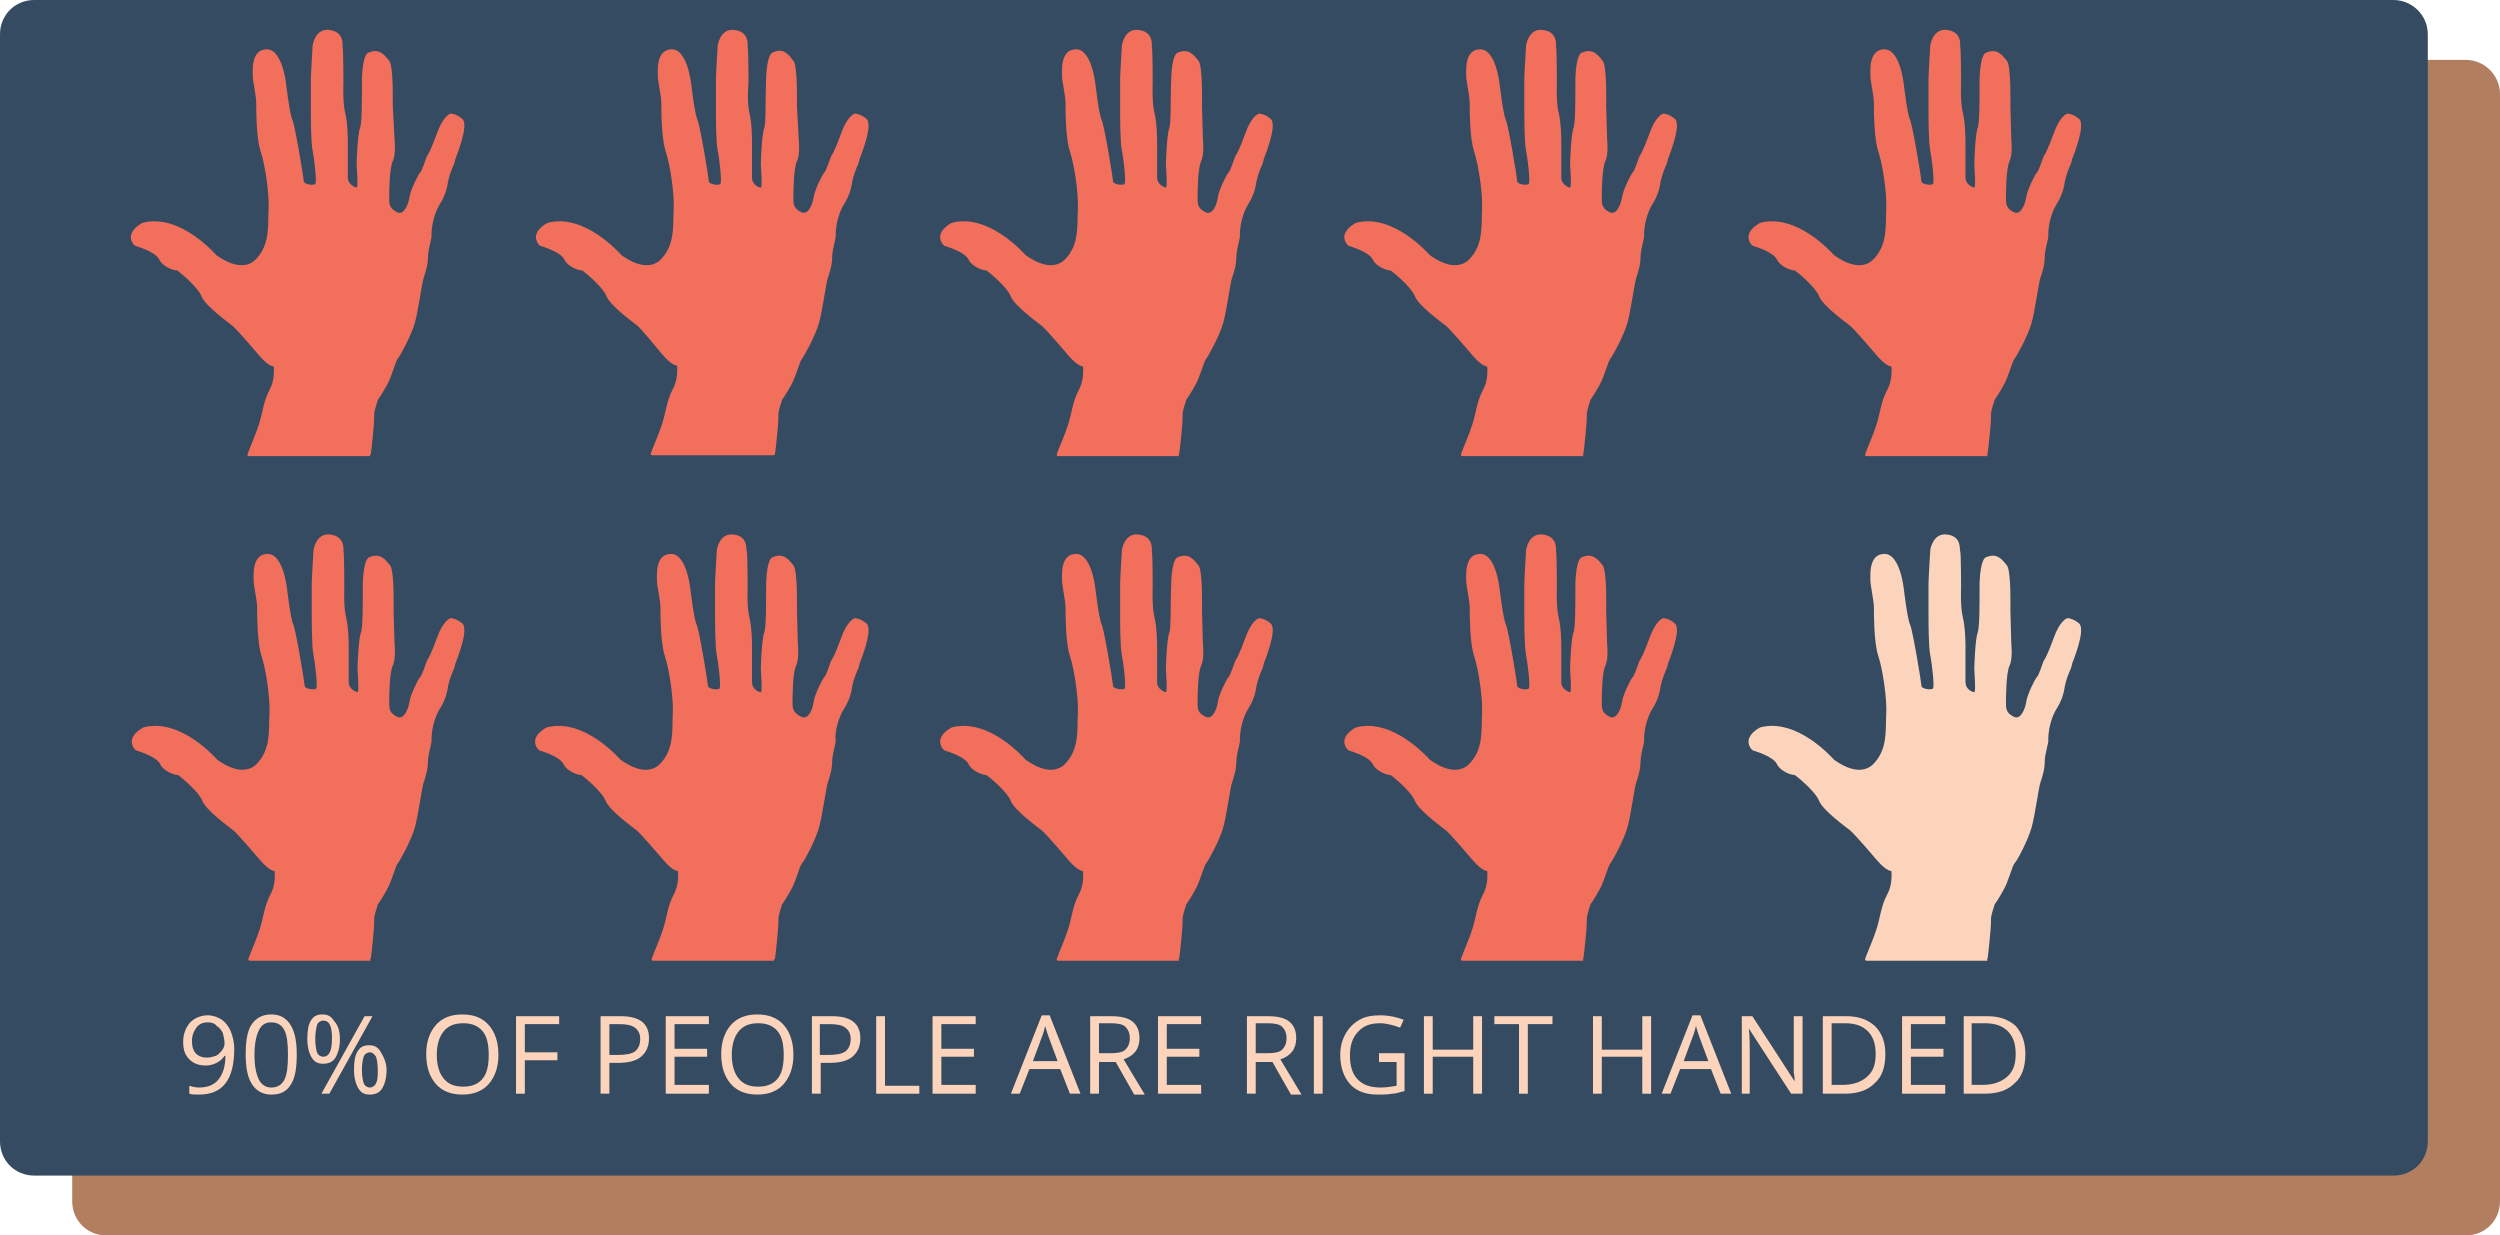 <?xml version="1.0" encoding="utf-8"?>
<!-- Generator: Adobe Illustrator 19.1.0, SVG Export Plug-In . SVG Version: 6.00 Build 0)  -->
<svg version="1.1" id="Layer_1" xmlns="http://www.w3.org/2000/svg" xmlns:xlink="http://www.w3.org/1999/xlink" x="0px" y="0px"
	 width="283.9px" height="140.3px" viewBox="0 0 283.9 140.3" style="enable-background:new 0 0 283.9 140.3;" xml:space="preserve"
	>
<style type="text/css">
	.st0{fill:#B17F60;}
	.st1{fill:#344B62;}
	.st2{fill:#F26F5B;}
	.st3{fill:#FCD4BB;}
</style>
<path class="st0" d="M280,6.8H12.1c-2.2,0-3.9,1.7-3.9,3.9v125.7c0,2.2,1.7,3.9,3.9,3.9H280c2.2,0,3.9-1.7,3.9-3.9V10.7
	C283.9,8.5,282.1,6.8,280,6.8z"/>
<path class="st1" d="M271.8,0H3.9C1.7,0,0,1.7,0,3.9v125.7c0,2.2,1.7,3.9,3.9,3.9h267.9c2.2,0,3.9-1.7,3.9-3.9V3.9
	C275.7,1.7,273.9,0,271.8,0z"/>
<path class="st2" d="M179.8,51.6C179.8,51.6,179.8,51.6,179.8,51.6c0.1-0.6,0.4-3.5,0.4-4.2c-0.1-0.7,0.4-1.8,0.4-2c0,0,0,0,0,0
	c0.1-0.1,0.5-0.7,1-1.6c0.6-1,1-2.8,1.3-3.1c0.3-0.4,1.5-2.6,1.9-4s0.8-4.5,1-5.1c0.2-0.6,0.5-1.5,0.5-2.4s0.5-2.3,0.4-2.5
	c0-0.2,0-2,1-3.6c0.5-0.8,0.7-1.5,0.8-2c0.1-0.7,0.3-1.4,0.6-2.1c0.2-0.4,0.3-0.8,0.3-0.9c0.1-0.3,1.6-3.9,0.8-4.6
	c-0.7-0.6-1.3-0.6-1.3-0.6c0,0,0,0,0,0c-0.1,0-0.9,0.3-1.6,2.3c-0.7,1.9-1,2.4-1.1,2.5c0,0,0,0,0,0c-0.1,0.2-0.6,1.8-0.8,1.9
	c-0.2,0.2-1.1,2-1.2,2.8c-0.1,0.7-0.6,2.1-1.4,1.7c-0.8-0.4-0.9-0.8-0.9-1.5c0-0.7,0-3.4,0.4-4.3c0.4-0.8,0.2-2.5,0.2-2.6
	c0,0,0,0,0,0l-0.1-3.7c0,0,0,0,0,0c0-0.2,0.1-4.5-0.4-5.1c-0.5-0.6-1.1-1.5-2.4-0.9c0,0-0.6,0.1-0.7,2.9c0,2.8,0,4.9-0.2,5.6
	c-0.3,0.7-0.4,3.9-0.4,4.1s0.2,2.7,0,2.7s-1-0.4-1-1.1c0-0.7,0-3.8,0-4c0-0.3,0-2.2-0.3-3.4c-0.3-1.2-0.2-3.4-0.2-3.4s0-3.9-0.1-4.1
	c0-0.2,0.2-1.7-1.5-1.9c-1.6-0.2-1.9,1.7-1.9,1.8c0,0,0,0,0,0c0,0.1-0.2,3.2-0.2,3.8c0,0.7,0,2.6,0,3.4c0,0.8,0,3.8,0.2,4.7
	c0.2,1,0.5,3.6,0.3,3.8c-0.3,0.2-1.3,0-1.3-0.3s-1-6.4-1.3-7c-0.3-0.6-0.7-4-0.7-4s-0.4-4-2.2-4c-1.8,0-1.6,2.4-1.6,3
	s0.4,2.3,0.4,3.1c0,0.9,0,4,0.5,5.5c0.5,1.5,1,4.8,0.9,6.6c-0.1,1.8,0.2,4-1.5,5.7c-1.7,1.6-4.2-0.4-4.4-0.5c0,0,0,0,0,0
	c-0.2-0.2-4.2-4.8-8.4-3.7c0,0,0,0,0,0c-0.2,0.1-2.1,1.1-1,2.5c0,0,0.1,0,0.1,0.1c0.3,0.1,2.4,0.7,2.8,1.6c0.4,0.8,1.6,1.2,1.9,1.2
	c0,0,0,0,0.1,0c0.3,0.2,2.4,1.9,2.8,3c0.5,1.1,3,2.9,3.5,3.3s2.8,3.1,2.8,3.1s1.1,1.4,1.8,1.5c0.1,0,0.1,0.1,0.1,0.1
	c0,0.4,0.1,1.5-0.5,2.6c-0.7,1.3-0.8,2.7-1.2,3.9c-0.3,1-1.1,2.8-1.3,3.4c0,0.1,0,0.2,0.2,0.2h13.7
	C179.7,51.7,179.8,51.7,179.8,51.6L179.8,51.6z"/>
<path class="st2" d="M225.7,51.6C225.7,51.6,225.7,51.6,225.7,51.6c0.1-0.6,0.4-3.5,0.4-4.2c-0.1-0.7,0.4-1.8,0.4-2c0,0,0,0,0,0
	c0.1-0.1,0.5-0.7,1-1.6c0.6-1,1-2.8,1.3-3.1c0.3-0.4,1.5-2.6,1.9-4s0.8-4.5,1-5.1c0.2-0.6,0.5-1.5,0.5-2.4s0.5-2.3,0.4-2.5
	c0-0.2,0-2,1-3.6c0.5-0.8,0.7-1.5,0.8-2c0.1-0.7,0.3-1.4,0.6-2.1c0.2-0.4,0.3-0.8,0.3-0.9c0.1-0.3,1.6-3.9,0.8-4.6
	c-0.7-0.6-1.3-0.6-1.3-0.6c0,0,0,0,0,0c-0.1,0-0.9,0.3-1.6,2.3c-0.7,1.9-1,2.4-1.1,2.5c0,0,0,0,0,0c-0.1,0.2-0.6,1.8-0.8,1.9
	c-0.2,0.2-1.1,2-1.2,2.8c-0.1,0.7-0.6,2.1-1.4,1.7c-0.8-0.4-0.9-0.8-0.9-1.5c0-0.7,0-3.4,0.4-4.3c0.4-0.8,0.2-2.5,0.2-2.6
	c0,0,0,0,0,0l-0.1-3.7c0,0,0,0,0,0c0-0.2,0.1-4.5-0.4-5.1c-0.5-0.6-1.1-1.5-2.4-0.9c0,0-0.6,0.1-0.7,2.9c0,2.8,0,4.9-0.2,5.6
	c-0.3,0.7-0.4,3.9-0.4,4.1s0.2,2.7,0,2.7s-1-0.4-1-1.1c0-0.7,0-3.8,0-4c0-0.3,0-2.2-0.3-3.4c-0.3-1.2-0.2-3.4-0.2-3.4s0-3.9-0.1-4.1
	c0-0.2,0.2-1.7-1.5-1.9c-1.6-0.2-1.9,1.7-1.9,1.8c0,0,0,0,0,0c0,0.1-0.2,3.2-0.2,3.8c0,0.7,0,2.6,0,3.4c0,0.8,0,3.8,0.2,4.7
	c0.2,1,0.5,3.6,0.3,3.8c-0.3,0.2-1.3,0-1.3-0.3s-1-6.4-1.3-7c-0.3-0.6-0.7-4-0.7-4s-0.4-4-2.2-4c-1.8,0-1.6,2.4-1.6,3
	s0.4,2.3,0.4,3.1c0,0.9,0,4,0.5,5.5c0.5,1.5,1,4.8,0.9,6.6c-0.1,1.8,0.2,4-1.5,5.7c-1.7,1.6-4.2-0.4-4.4-0.5c0,0,0,0,0,0
	c-0.2-0.2-4.2-4.8-8.4-3.7c0,0,0,0,0,0c-0.2,0.1-2.1,1.1-1,2.5c0,0,0.1,0,0.1,0.1c0.3,0.1,2.4,0.7,2.8,1.6c0.4,0.8,1.6,1.2,1.9,1.2
	c0,0,0,0,0.1,0c0.3,0.2,2.4,1.9,2.8,3c0.5,1.1,3,2.9,3.5,3.3s2.8,3.1,2.8,3.1s1.1,1.4,1.8,1.5c0.1,0,0.1,0.1,0.1,0.1
	c0,0.4,0.1,1.5-0.5,2.6c-0.7,1.3-0.8,2.7-1.2,3.9c-0.3,1-1.1,2.8-1.3,3.4c0,0.1,0,0.2,0.2,0.2h13.7
	C225.6,51.7,225.7,51.7,225.7,51.6L225.7,51.6z"/>
<path class="st2" d="M133.9,51.6C133.9,51.6,133.9,51.6,133.9,51.6c0.1-0.6,0.4-3.5,0.4-4.2c-0.1-0.7,0.4-1.8,0.4-2c0,0,0,0,0,0
	c0.1-0.1,0.5-0.7,1-1.6c0.6-1,1-2.8,1.3-3.1c0.3-0.4,1.5-2.6,1.9-4c0.4-1.4,0.8-4.5,1-5.1s0.5-1.5,0.5-2.4s0.5-2.3,0.4-2.5
	c0-0.2,0-2,1-3.6c0.5-0.8,0.7-1.5,0.8-2c0.1-0.7,0.3-1.4,0.6-2.1c0.2-0.4,0.3-0.8,0.3-0.9c0.1-0.3,1.6-3.9,0.8-4.6
	c-0.7-0.6-1.3-0.6-1.3-0.6c0,0,0,0,0,0c-0.1,0-0.9,0.3-1.6,2.3c-0.7,1.9-1,2.4-1.1,2.5c0,0,0,0,0,0c-0.1,0.2-0.6,1.8-0.8,1.9
	c-0.2,0.2-1.1,2-1.2,2.8s-0.6,2.1-1.4,1.7c-0.8-0.4-0.9-0.8-0.9-1.5c0-0.7,0-3.4,0.4-4.3c0.4-0.8,0.2-2.5,0.2-2.6c0,0,0,0,0,0
	l-0.1-3.7c0,0,0,0,0,0c0-0.2,0.1-4.5-0.4-5.1c-0.5-0.6-1.1-1.5-2.4-0.9c0,0-0.6,0.1-0.7,2.9s0,4.9-0.2,5.6c-0.3,0.7-0.4,3.9-0.4,4.1
	s0.2,2.7,0,2.7s-1-0.4-1-1.1s0-3.8,0-4c0-0.3,0-2.2-0.3-3.4c-0.3-1.2-0.2-3.4-0.2-3.4s0-3.9-0.1-4.1c0-0.2,0.2-1.7-1.5-1.9
	c-1.6-0.2-1.9,1.7-1.9,1.8c0,0,0,0,0,0c0,0.1-0.2,3.2-0.2,3.8c0,0.7,0,2.6,0,3.4c0,0.8,0,3.8,0.2,4.7s0.5,3.6,0.3,3.8
	c-0.3,0.2-1.3,0-1.3-0.3c0-0.3-1-6.4-1.3-7c-0.3-0.6-0.7-4-0.7-4s-0.4-4-2.2-4s-1.6,2.4-1.6,3s0.4,2.3,0.4,3.1c0,0.9,0,4,0.5,5.5
	c0.5,1.5,1,4.8,0.9,6.6c-0.1,1.8,0.2,4-1.5,5.7c-1.7,1.6-4.2-0.4-4.4-0.5c0,0,0,0,0,0c-0.2-0.2-4.2-4.8-8.4-3.7c0,0,0,0,0,0
	c-0.2,0.1-2.1,1.1-1,2.5c0,0,0.1,0,0.1,0.1c0.3,0.1,2.4,0.7,2.8,1.6c0.4,0.8,1.6,1.2,1.9,1.2c0,0,0,0,0.1,0c0.3,0.2,2.4,1.9,2.8,3
	c0.5,1.1,3,2.9,3.5,3.3c0.5,0.4,2.8,3.1,2.8,3.1s1.1,1.4,1.8,1.5c0.1,0,0.1,0.1,0.1,0.1c0,0.4,0.1,1.5-0.5,2.6
	c-0.7,1.3-0.8,2.7-1.2,3.9c-0.3,1-1.1,2.8-1.3,3.4c0,0.1,0,0.2,0.2,0.2h13.7C133.8,51.7,133.8,51.7,133.9,51.6L133.9,51.6z"/>
<path class="st2" d="M88,51.6C88,51.6,88,51.6,88,51.6c0.1-0.6,0.4-3.5,0.4-4.2c-0.1-0.7,0.4-1.8,0.4-2c0,0,0,0,0,0
	c0.1-0.1,0.5-0.7,1-1.6c0.6-1,1-2.8,1.3-3.1c0.3-0.4,1.5-2.6,1.9-4c0.4-1.4,0.8-4.5,1-5.1s0.5-1.5,0.5-2.4s0.5-2.3,0.4-2.5
	c0-0.2,0-2,1-3.6c0.5-0.8,0.7-1.5,0.8-2c0.1-0.7,0.3-1.4,0.6-2.1c0.2-0.4,0.3-0.8,0.3-0.9c0.1-0.3,1.6-3.9,0.8-4.6
	c-0.7-0.6-1.3-0.6-1.3-0.6c0,0,0,0,0,0c-0.1,0-0.9,0.3-1.6,2.3c-0.7,1.9-1,2.4-1.1,2.5c0,0,0,0,0,0c-0.1,0.2-0.6,1.8-0.8,1.9
	c-0.2,0.2-1.1,2-1.2,2.8c-0.1,0.7-0.6,2.1-1.4,1.7c-0.8-0.4-0.9-0.8-0.9-1.5c0-0.7,0-3.4,0.4-4.3c0.4-0.8,0.2-2.5,0.2-2.6
	c0,0,0,0,0,0L90.5,12c0,0,0,0,0,0c0-0.2,0.1-4.5-0.4-5.1C89.6,6.3,89,5.3,87.7,6c0,0-0.6,0.1-0.7,2.9s0,4.9-0.2,5.6
	c-0.3,0.7-0.4,3.9-0.4,4.1s0.2,2.7,0,2.7c-0.3,0-1-0.4-1-1.1s0-3.8,0-4c0-0.3,0-2.2-0.3-3.4S85,9.4,85,9.4s0-3.9-0.1-4.1
	c0-0.2,0.2-1.7-1.5-1.9c-1.6-0.2-1.9,1.7-1.9,1.8c0,0,0,0,0,0c0,0.1-0.2,3.2-0.2,3.8c0,0.7,0,2.6,0,3.4c0,0.8,0,3.8,0.2,4.7
	s0.5,3.6,0.3,3.8c-0.3,0.2-1.3,0-1.3-0.3c0-0.3-1-6.4-1.3-7c-0.3-0.6-0.7-4-0.7-4s-0.4-4-2.2-4s-1.6,2.4-1.6,3s0.4,2.3,0.4,3.1
	c0,0.9,0,4,0.5,5.5c0.5,1.5,1,4.8,0.9,6.6c-0.1,1.8,0.2,4-1.5,5.7c-1.7,1.6-4.2-0.4-4.4-0.5c0,0,0,0,0,0c-0.2-0.2-4.2-4.8-8.4-3.7
	c0,0,0,0,0,0c-0.2,0.1-2.1,1.1-1,2.5c0,0,0.1,0,0.1,0.1c0.3,0.1,2.4,0.7,2.8,1.6c0.4,0.8,1.6,1.2,1.9,1.2c0,0,0,0,0.1,0
	c0.3,0.2,2.4,1.9,2.8,3c0.5,1.1,3,2.9,3.5,3.3C72.7,37.2,75,40,75,40s1.1,1.4,1.8,1.5c0.1,0,0.1,0.1,0.1,0.1c0,0.4,0.1,1.5-0.5,2.6
	c-0.7,1.3-0.8,2.7-1.2,3.9c-0.3,1-1.1,2.8-1.3,3.4c0,0.1,0,0.2,0.2,0.2h13.7C87.9,51.7,87.9,51.7,88,51.6L88,51.6z"/>
<path class="st2" d="M42.1,51.6C42.1,51.6,42.1,51.6,42.1,51.6c0.1-0.6,0.4-3.5,0.4-4.2c-0.1-0.7,0.4-1.8,0.4-2c0,0,0,0,0,0
	c0.1-0.1,0.5-0.7,1-1.6c0.6-1,1-2.8,1.3-3.1c0.3-0.4,1.5-2.6,1.9-4c0.4-1.4,0.8-4.5,1-5.1s0.5-1.5,0.5-2.4s0.5-2.3,0.4-2.5
	c0-0.2,0-2,1-3.6c0.5-0.8,0.7-1.5,0.8-2c0.1-0.7,0.3-1.4,0.6-2.1c0.2-0.4,0.3-0.8,0.3-0.9c0.1-0.3,1.6-3.9,0.8-4.6
	c-0.7-0.6-1.3-0.6-1.3-0.6c0,0,0,0,0,0c-0.1,0-0.9,0.3-1.6,2.3c-0.7,1.9-1,2.4-1.1,2.5c0,0,0,0,0,0c-0.1,0.2-0.6,1.8-0.8,1.9
	c-0.2,0.2-1.1,2-1.2,2.8c-0.1,0.7-0.6,2.1-1.4,1.7c-0.8-0.4-0.9-0.8-0.9-1.5c0-0.7,0-3.4,0.4-4.3c0.4-0.8,0.2-2.5,0.2-2.6
	c0,0,0,0,0,0L44.6,12c0,0,0,0,0,0c0-0.2,0.1-4.5-0.4-5.1c-0.5-0.6-1.1-1.5-2.4-0.9c0,0-0.6,0.1-0.7,2.9c0,2.8,0,4.9-0.2,5.6
	c-0.3,0.7-0.4,3.9-0.4,4.1s0.2,2.7,0,2.7s-1-0.4-1-1.1s0-3.8,0-4c0-0.3,0-2.2-0.3-3.4s-0.2-3.4-0.2-3.4s0-3.9-0.1-4.1
	c0-0.2,0.2-1.7-1.5-1.9c-1.6-0.2-1.9,1.7-1.9,1.8c0,0,0,0,0,0c0,0.1-0.2,3.2-0.2,3.8c0,0.7,0,2.6,0,3.4c0,0.8,0,3.8,0.2,4.7
	c0.2,1,0.5,3.6,0.3,3.8c-0.3,0.2-1.3,0-1.3-0.3c0-0.3-1-6.4-1.3-7c-0.3-0.6-0.7-4-0.7-4s-0.4-4-2.2-4c-1.8,0-1.6,2.4-1.6,3
	s0.4,2.3,0.4,3.1c0,0.9,0,4,0.5,5.5c0.5,1.5,1,4.8,0.9,6.6c-0.1,1.8,0.2,4-1.5,5.7c-1.7,1.6-4.2-0.4-4.4-0.5c0,0,0,0,0,0
	c-0.2-0.2-4.2-4.8-8.4-3.7c0,0,0,0,0,0c-0.2,0.1-2.1,1.1-1,2.5c0,0,0.1,0,0.1,0.1c0.3,0.1,2.4,0.7,2.8,1.6c0.4,0.8,1.6,1.2,1.9,1.2
	c0,0,0,0,0.1,0c0.3,0.2,2.4,1.9,2.8,3c0.5,1.1,3,2.9,3.5,3.3c0.5,0.4,2.8,3.1,2.8,3.1s1.1,1.4,1.8,1.5c0.1,0,0.1,0.1,0.1,0.1
	c0,0.4,0.1,1.5-0.5,2.6c-0.7,1.3-0.8,2.7-1.2,3.9c-0.3,1-1.1,2.8-1.3,3.4c0,0.1,0,0.2,0.2,0.2h13.7C42,51.7,42,51.7,42.1,51.6
	L42.1,51.6z"/>
<path class="st2" d="M179.8,108.9C179.8,108.9,179.8,108.8,179.8,108.9c0.1-0.6,0.4-3.5,0.4-4.2c-0.1-0.7,0.4-1.8,0.4-2c0,0,0,0,0,0
	c0.1-0.1,0.5-0.7,1-1.6c0.6-1,1-2.8,1.3-3.1c0.3-0.4,1.5-2.6,1.9-4s0.8-4.5,1-5.1c0.2-0.6,0.5-1.5,0.5-2.4s0.5-2.3,0.4-2.5
	c0-0.2,0-2,1-3.6c0.5-0.8,0.7-1.5,0.8-2c0.1-0.7,0.3-1.4,0.6-2.1c0.2-0.4,0.3-0.8,0.3-0.9c0.1-0.3,1.6-3.9,0.8-4.6
	c-0.7-0.6-1.3-0.6-1.3-0.6c0,0,0,0,0,0c-0.1,0-0.9,0.3-1.6,2.3c-0.7,1.9-1,2.4-1.1,2.5c0,0,0,0,0,0c-0.1,0.2-0.6,1.8-0.8,1.9
	c-0.2,0.2-1.1,2-1.2,2.8c-0.1,0.7-0.6,2.1-1.4,1.7c-0.8-0.4-0.9-0.8-0.9-1.5s0-3.4,0.4-4.3c0.4-0.8,0.2-2.5,0.2-2.6c0,0,0,0,0,0
	l-0.1-3.7c0,0,0,0,0,0c0-0.2,0.1-4.5-0.4-5.1c-0.5-0.6-1.1-1.5-2.4-0.9c0,0-0.6,0.1-0.7,2.9c0,2.8,0,4.9-0.2,5.6
	c-0.3,0.7-0.4,3.9-0.4,4.1c0,0.3,0.2,2.7,0,2.7s-1-0.4-1-1.1s0-3.8,0-4c0-0.3,0-2.2-0.3-3.4c-0.3-1.2-0.2-3.4-0.2-3.4s0-3.9-0.1-4.1
	c0-0.2,0.2-1.7-1.5-1.9c-1.6-0.2-1.9,1.7-1.9,1.8c0,0,0,0,0,0c0,0.1-0.2,3.2-0.2,3.8c0,0.7,0,2.6,0,3.4c0,0.8,0,3.8,0.2,4.7
	c0.2,1,0.5,3.6,0.3,3.8c-0.3,0.2-1.3,0-1.3-0.3c0-0.3-1-6.4-1.3-7c-0.3-0.6-0.7-4-0.7-4s-0.4-4-2.2-4c-1.8,0-1.6,2.4-1.6,3
	s0.4,2.3,0.4,3.1s0,4,0.5,5.5c0.5,1.5,1,4.8,0.9,6.6s0.2,4-1.5,5.7c-1.7,1.6-4.2-0.4-4.4-0.5c0,0,0,0,0,0c-0.2-0.2-4.2-4.8-8.4-3.7
	c0,0,0,0,0,0c-0.2,0.1-2.1,1.1-1,2.5c0,0,0.1,0,0.1,0.1c0.3,0.1,2.4,0.7,2.8,1.6c0.4,0.8,1.6,1.2,1.9,1.2c0,0,0,0,0.1,0
	c0.3,0.2,2.4,1.9,2.8,3c0.5,1.1,3,2.9,3.5,3.3c0.5,0.4,2.8,3.1,2.8,3.1s1.1,1.4,1.8,1.5c0.1,0,0.1,0.1,0.1,0.1
	c0,0.4,0.1,1.5-0.5,2.6c-0.7,1.3-0.8,2.7-1.2,3.9c-0.3,1-1.1,2.8-1.3,3.4c0,0.1,0,0.2,0.2,0.2h13.7
	C179.7,108.9,179.8,108.9,179.8,108.9L179.8,108.9z"/>
<path class="st3" d="M225.7,108.9C225.7,108.9,225.7,108.8,225.7,108.9c0.1-0.6,0.4-3.5,0.4-4.2c-0.1-0.7,0.4-1.8,0.4-2c0,0,0,0,0,0
	c0.1-0.1,0.5-0.7,1-1.6c0.6-1,1-2.8,1.3-3.1s1.5-2.6,1.9-4s0.8-4.5,1-5.1c0.2-0.6,0.5-1.5,0.5-2.4s0.5-2.3,0.4-2.5c0-0.2,0-2,1-3.6
	c0.5-0.8,0.7-1.5,0.8-2c0.1-0.7,0.3-1.4,0.6-2.1c0.2-0.4,0.3-0.8,0.3-0.9c0.1-0.3,1.6-3.9,0.8-4.6c-0.7-0.6-1.3-0.6-1.3-0.6
	c0,0,0,0,0,0c-0.1,0-0.9,0.3-1.6,2.3c-0.7,1.9-1,2.4-1.1,2.5c0,0,0,0,0,0c-0.1,0.2-0.6,1.8-0.8,1.9c-0.2,0.2-1.1,2-1.2,2.8
	c-0.1,0.7-0.6,2.1-1.4,1.7c-0.8-0.4-0.9-0.8-0.9-1.5s0-3.4,0.4-4.3c0.4-0.8,0.2-2.5,0.2-2.6c0,0,0,0,0,0l-0.1-3.7c0,0,0,0,0,0
	c0-0.2,0.1-4.5-0.4-5.1c-0.5-0.6-1.1-1.5-2.4-0.9c0,0-0.6,0.1-0.7,2.9c0,2.8,0,4.9-0.2,5.6c-0.3,0.7-0.4,3.9-0.4,4.1
	c0,0.3,0.2,2.7,0,2.7c-0.3,0-1-0.4-1-1.1s0-3.8,0-4c0-0.3,0-2.2-0.3-3.4c-0.3-1.2-0.2-3.4-0.2-3.4s0-3.9-0.1-4.1s0.2-1.7-1.5-1.9
	c-1.6-0.2-1.9,1.7-1.9,1.8c0,0,0,0,0,0c0,0.1-0.2,3.2-0.2,3.8c0,0.7,0,2.6,0,3.4c0,0.8,0,3.8,0.2,4.7c0.2,1,0.5,3.6,0.3,3.8
	c-0.3,0.2-1.3,0-1.3-0.3c0-0.3-1-6.4-1.3-7c-0.3-0.6-0.7-4-0.7-4s-0.4-4-2.2-4c-1.8,0-1.6,2.4-1.6,3s0.4,2.3,0.4,3.1s0,4,0.5,5.5
	c0.5,1.5,1,4.8,0.9,6.6s0.2,4-1.5,5.7c-1.7,1.6-4.2-0.4-4.4-0.5c0,0,0,0,0,0c-0.2-0.2-4.2-4.8-8.4-3.7c0,0,0,0,0,0
	c-0.2,0.1-2.1,1.1-1,2.5c0,0,0.1,0,0.1,0.1c0.3,0.1,2.4,0.7,2.8,1.6c0.4,0.8,1.6,1.2,1.9,1.2c0,0,0,0,0.1,0c0.3,0.2,2.4,1.9,2.8,3
	c0.5,1.1,3,2.9,3.5,3.3c0.5,0.4,2.8,3.1,2.8,3.1s1.1,1.4,1.8,1.5c0.1,0,0.1,0.1,0.1,0.1c0,0.4,0.1,1.5-0.5,2.6
	c-0.7,1.3-0.8,2.7-1.2,3.9c-0.3,1-1.1,2.8-1.3,3.4c0,0.1,0,0.2,0.2,0.2h13.7C225.6,108.9,225.7,108.9,225.7,108.9L225.7,108.9z"/>
<path class="st2" d="M133.9,108.9C133.9,108.9,133.9,108.8,133.9,108.9c0.1-0.6,0.4-3.5,0.4-4.2c-0.1-0.7,0.4-1.8,0.4-2c0,0,0,0,0,0
	c0.1-0.1,0.5-0.7,1-1.6c0.6-1,1-2.8,1.3-3.1c0.3-0.4,1.5-2.6,1.9-4s0.8-4.5,1-5.1c0.2-0.6,0.5-1.5,0.5-2.4s0.5-2.3,0.4-2.5
	c0-0.2,0-2,1-3.6c0.5-0.8,0.7-1.5,0.8-2c0.1-0.7,0.3-1.4,0.6-2.1c0.2-0.4,0.3-0.8,0.3-0.9c0.1-0.3,1.6-3.9,0.8-4.6
	c-0.7-0.6-1.3-0.6-1.3-0.6c0,0,0,0,0,0c-0.1,0-0.9,0.3-1.6,2.3c-0.7,1.9-1,2.4-1.1,2.5c0,0,0,0,0,0c-0.1,0.2-0.6,1.8-0.8,1.9
	c-0.2,0.2-1.1,2-1.2,2.8s-0.6,2.1-1.4,1.7s-0.9-0.8-0.9-1.5c0-0.7,0-3.4,0.4-4.3c0.4-0.8,0.2-2.5,0.2-2.6c0,0,0,0,0,0l-0.1-3.7
	c0,0,0,0,0,0c0-0.2,0.1-4.5-0.4-5.1c-0.5-0.6-1.1-1.5-2.4-0.9c0,0-0.6,0.1-0.7,2.9s0,4.9-0.2,5.6c-0.3,0.7-0.4,3.9-0.4,4.1
	c0,0.3,0.2,2.7,0,2.7s-1-0.4-1-1.1c0-0.7,0-3.8,0-4c0-0.3,0-2.2-0.3-3.4c-0.3-1.2-0.2-3.4-0.2-3.4s0-3.9-0.1-4.1
	c0-0.2,0.2-1.7-1.5-1.9c-1.6-0.2-1.9,1.7-1.9,1.8c0,0,0,0,0,0c0,0.1-0.2,3.2-0.2,3.8c0,0.7,0,2.6,0,3.4c0,0.8,0,3.8,0.2,4.7
	c0.2,1,0.5,3.6,0.3,3.8s-1.3,0-1.3-0.3c0-0.3-1-6.4-1.3-7s-0.7-4-0.7-4s-0.4-4-2.2-4s-1.6,2.4-1.6,3c0,0.6,0.4,2.3,0.4,3.1
	s0,4,0.5,5.5c0.5,1.5,1,4.8,0.9,6.6c-0.1,1.8,0.2,4-1.5,5.7c-1.7,1.6-4.2-0.4-4.4-0.5c0,0,0,0,0,0c-0.2-0.2-4.2-4.8-8.4-3.7
	c0,0,0,0,0,0c-0.2,0.1-2.1,1.1-1,2.5c0,0,0.1,0,0.1,0.1c0.3,0.1,2.4,0.7,2.8,1.6c0.4,0.8,1.6,1.2,1.9,1.2c0,0,0,0,0.1,0
	c0.3,0.2,2.4,1.9,2.8,3c0.5,1.1,3,2.9,3.5,3.3c0.5,0.4,2.8,3.1,2.8,3.1s1.1,1.4,1.8,1.5c0.1,0,0.1,0.1,0.1,0.1
	c0,0.4,0.1,1.5-0.5,2.6c-0.7,1.3-0.8,2.7-1.2,3.9c-0.3,1-1.1,2.8-1.3,3.4c0,0.1,0,0.2,0.2,0.2h13.7
	C133.8,108.9,133.8,108.9,133.9,108.9L133.9,108.9z"/>
<path class="st2" d="M88,108.9C88,108.9,88,108.8,88,108.9c0.1-0.6,0.4-3.5,0.4-4.2c-0.1-0.7,0.4-1.8,0.4-2c0,0,0,0,0,0
	c0.1-0.1,0.5-0.7,1-1.6c0.6-1,1-2.8,1.3-3.1s1.5-2.6,1.9-4s0.8-4.5,1-5.1c0.2-0.6,0.5-1.5,0.5-2.4s0.5-2.3,0.4-2.5s0-2,1-3.6
	c0.5-0.8,0.7-1.5,0.8-2c0.1-0.7,0.3-1.4,0.6-2.1c0.2-0.4,0.3-0.8,0.3-0.9c0.1-0.3,1.6-3.9,0.8-4.6c-0.7-0.6-1.3-0.6-1.3-0.6
	c0,0,0,0,0,0c-0.1,0-0.9,0.3-1.6,2.3c-0.7,1.9-1,2.4-1.1,2.5c0,0,0,0,0,0c-0.1,0.2-0.6,1.8-0.8,1.9c-0.2,0.2-1.1,2-1.2,2.8
	s-0.6,2.1-1.4,1.7C90.2,81,90,80.6,90,79.9c0-0.7,0-3.4,0.4-4.3c0.4-0.8,0.2-2.5,0.2-2.6c0,0,0,0,0,0l-0.1-3.7c0,0,0,0,0,0
	c0-0.2,0.1-4.5-0.4-5.1c-0.5-0.6-1.1-1.5-2.4-0.9c0,0-0.6,0.1-0.7,2.9c0,2.8,0,4.9-0.2,5.6c-0.3,0.7-0.4,3.9-0.4,4.1
	c0,0.3,0.2,2.7,0,2.7c-0.3,0-1-0.4-1-1.1c0-0.7,0-3.8,0-4c0-0.3,0-2.2-0.3-3.4c-0.3-1.2-0.2-3.4-0.2-3.4s0-3.9-0.1-4.1
	s0.2-1.7-1.5-1.9c-1.6-0.2-1.9,1.7-1.9,1.8c0,0,0,0,0,0c0,0.1-0.2,3.2-0.2,3.8c0,0.7,0,2.6,0,3.4c0,0.8,0,3.8,0.2,4.7
	c0.2,1,0.5,3.6,0.3,3.8c-0.3,0.2-1.3,0-1.3-0.3c0-0.3-1-6.4-1.3-7c-0.3-0.6-0.7-4-0.7-4s-0.4-4-2.2-4s-1.6,2.4-1.6,3
	c0,0.6,0.4,2.3,0.4,3.1s0,4,0.5,5.5c0.5,1.5,1,4.8,0.9,6.6c-0.1,1.8,0.2,4-1.5,5.7c-1.7,1.6-4.2-0.4-4.4-0.5c0,0,0,0,0,0
	c-0.2-0.2-4.2-4.8-8.4-3.7c0,0,0,0,0,0c-0.2,0.1-2.1,1.1-1,2.5c0,0,0.1,0,0.1,0.1c0.3,0.1,2.4,0.7,2.8,1.6c0.4,0.8,1.6,1.2,1.9,1.2
	c0,0,0,0,0.1,0c0.3,0.2,2.4,1.9,2.8,3c0.5,1.1,3,2.9,3.5,3.3c0.5,0.4,2.8,3.1,2.8,3.1s1.1,1.4,1.8,1.5c0.1,0,0.1,0.1,0.1,0.1
	c0,0.4,0.1,1.5-0.5,2.6c-0.7,1.3-0.8,2.7-1.2,3.9c-0.3,1-1.1,2.8-1.3,3.4c0,0.1,0,0.2,0.2,0.2h13.7C87.9,108.9,87.9,108.9,88,108.9
	L88,108.9z"/>
<path class="st2" d="M42.1,108.9C42.1,108.9,42.1,108.8,42.1,108.9c0.1-0.6,0.4-3.5,0.4-4.2c-0.1-0.7,0.4-1.8,0.4-2c0,0,0,0,0,0
	c0.1-0.1,0.5-0.7,1-1.6c0.6-1,1-2.8,1.3-3.1c0.3-0.4,1.5-2.6,1.9-4s0.8-4.5,1-5.1c0.2-0.6,0.5-1.5,0.5-2.4s0.5-2.3,0.4-2.5
	c0-0.2,0-2,1-3.6c0.5-0.8,0.7-1.5,0.8-2c0.1-0.7,0.3-1.4,0.6-2.1c0.2-0.4,0.3-0.8,0.3-0.9c0.1-0.3,1.6-3.9,0.8-4.6
	c-0.7-0.6-1.3-0.6-1.3-0.6c0,0,0,0,0,0c-0.1,0-0.9,0.3-1.6,2.3c-0.7,1.9-1,2.4-1.1,2.5c0,0,0,0,0,0c-0.1,0.2-0.6,1.8-0.8,1.9
	c-0.2,0.2-1.1,2-1.2,2.8c-0.1,0.7-0.6,2.1-1.4,1.7c-0.8-0.4-0.9-0.8-0.9-1.5c0-0.7,0-3.4,0.4-4.3c0.4-0.8,0.2-2.5,0.2-2.6
	c0,0,0,0,0,0l-0.1-3.7c0,0,0,0,0,0c0-0.2,0.1-4.5-0.4-5.1c-0.5-0.6-1.1-1.5-2.4-0.9c0,0-0.6,0.1-0.7,2.9c0,2.8,0,4.9-0.2,5.6
	c-0.3,0.7-0.4,3.9-0.4,4.1c0,0.3,0.2,2.7,0,2.7s-1-0.4-1-1.1c0-0.7,0-3.8,0-4c0-0.3,0-2.2-0.3-3.4c-0.3-1.2-0.2-3.4-0.2-3.4
	s0-3.9-0.1-4.1c0-0.2,0.2-1.7-1.5-1.9c-1.6-0.2-1.9,1.7-1.9,1.8c0,0,0,0,0,0c0,0.1-0.2,3.2-0.2,3.8c0,0.7,0,2.6,0,3.4
	c0,0.8,0,3.8,0.2,4.7c0.2,1,0.5,3.6,0.3,3.8c-0.3,0.2-1.3,0-1.3-0.3c0-0.3-1-6.4-1.3-7c-0.3-0.6-0.7-4-0.7-4s-0.4-4-2.2-4
	c-1.8,0-1.6,2.4-1.6,3c0,0.6,0.4,2.3,0.4,3.1s0,4,0.5,5.5c0.5,1.5,1,4.8,0.9,6.6c-0.1,1.8,0.2,4-1.5,5.7c-1.7,1.6-4.2-0.4-4.4-0.5
	c0,0,0,0,0,0c-0.2-0.2-4.2-4.8-8.4-3.7c0,0,0,0,0,0c-0.2,0.1-2.1,1.1-1,2.5c0,0,0.1,0,0.1,0.1c0.3,0.1,2.4,0.7,2.8,1.6
	c0.4,0.8,1.6,1.2,1.9,1.2c0,0,0,0,0.1,0c0.3,0.2,2.4,1.9,2.8,3c0.5,1.1,3,2.9,3.5,3.3c0.5,0.4,2.8,3.1,2.8,3.1s1.1,1.4,1.8,1.5
	c0.1,0,0.1,0.1,0.1,0.1c0,0.4,0.1,1.5-0.5,2.6c-0.7,1.3-0.8,2.7-1.2,3.9c-0.3,1-1.1,2.8-1.3,3.4c0,0.1,0,0.2,0.2,0.2h13.7
	C42,108.9,42,108.9,42.1,108.9L42.1,108.9z"/>
<g>
	<path class="st3" d="M26.6,119.1c0,3.5-1.3,5.2-4,5.2c-0.5,0-0.8,0-1.1-0.1v-0.9c0.3,0.1,0.7,0.2,1.1,0.2c1,0,1.7-0.3,2.2-0.9
		c0.5-0.6,0.8-1.5,0.8-2.7h-0.1c-0.2,0.3-0.5,0.6-0.9,0.8c-0.4,0.2-0.8,0.3-1.2,0.3c-0.8,0-1.4-0.2-1.9-0.7c-0.5-0.5-0.7-1.1-0.7-2
		c0-0.9,0.3-1.6,0.8-2.2c0.5-0.5,1.2-0.8,2-0.8c0.6,0,1.1,0.2,1.6,0.5c0.4,0.3,0.8,0.8,1,1.3S26.6,118.3,26.6,119.1z M23.6,116.1
		c-0.6,0-1,0.2-1.3,0.6c-0.3,0.4-0.5,0.9-0.5,1.5c0,0.6,0.1,1,0.4,1.4c0.3,0.3,0.7,0.5,1.3,0.5c0.4,0,0.7-0.1,1-0.2
		c0.3-0.1,0.5-0.4,0.7-0.6c0.2-0.3,0.3-0.5,0.3-0.8c0-0.4-0.1-0.8-0.2-1.2c-0.2-0.4-0.4-0.6-0.7-0.8C24.4,116.2,24,116.1,23.6,116.1
		z"/>
	<path class="st3" d="M33.7,119.8c0,1.5-0.2,2.7-0.7,3.4c-0.5,0.8-1.2,1.1-2.2,1.1c-0.9,0-1.7-0.4-2.2-1.2c-0.5-0.8-0.7-1.9-0.7-3.4
		c0-1.5,0.2-2.7,0.7-3.4c0.5-0.7,1.2-1.1,2.2-1.1c1,0,1.7,0.4,2.2,1.2S33.7,118.3,33.7,119.8z M28.9,119.8c0,1.3,0.2,2.2,0.5,2.8
		s0.8,0.9,1.4,0.9c0.7,0,1.2-0.3,1.5-0.9c0.3-0.6,0.4-1.5,0.4-2.8c0-1.3-0.1-2.2-0.4-2.8c-0.3-0.6-0.8-0.9-1.5-0.9
		c-0.7,0-1.1,0.3-1.4,0.9S28.9,118.5,28.9,119.8z"/>
	<path class="st3" d="M38.6,118c0,0.9-0.2,1.6-0.5,2.1c-0.3,0.5-0.8,0.7-1.4,0.7c-0.6,0-1-0.2-1.3-0.7c-0.3-0.5-0.5-1.2-0.5-2.1
		c0-0.9,0.1-1.6,0.4-2.1c0.3-0.5,0.7-0.7,1.3-0.7c0.6,0,1,0.2,1.3,0.7C38.4,116.4,38.6,117.1,38.6,118z M35.8,118
		c0,0.7,0.1,1.2,0.2,1.5c0.1,0.3,0.4,0.5,0.7,0.5c0.7,0,1-0.7,1-2.1c0-1.4-0.3-2-1-2c-0.3,0-0.6,0.2-0.7,0.5
		C35.9,116.8,35.8,117.3,35.8,118z M42.3,115.4l-4.9,8.8h-0.9l4.9-8.8H42.3z M43.9,121.5c0,0.9-0.2,1.6-0.5,2.1
		c-0.3,0.5-0.8,0.7-1.4,0.7c-0.6,0-1-0.2-1.3-0.7c-0.3-0.5-0.5-1.2-0.5-2.1c0-0.9,0.1-1.6,0.4-2.1c0.3-0.5,0.7-0.7,1.3-0.7
		c0.6,0,1,0.2,1.3,0.7S43.9,120.6,43.9,121.5z M41.1,121.5c0,0.7,0.1,1.2,0.2,1.5s0.4,0.5,0.7,0.5s0.6-0.2,0.7-0.5
		c0.2-0.3,0.2-0.9,0.2-1.5c0-0.7-0.1-1.2-0.2-1.5c-0.2-0.3-0.4-0.5-0.7-0.5s-0.6,0.2-0.7,0.5C41.2,120.3,41.1,120.8,41.1,121.5z"/>
	<path class="st3" d="M56.6,119.8c0,1.4-0.4,2.5-1.1,3.3s-1.7,1.2-3,1.2c-1.3,0-2.3-0.4-3-1.2c-0.7-0.8-1.1-1.9-1.1-3.4
		c0-1.4,0.4-2.5,1.1-3.3c0.7-0.8,1.7-1.2,3-1.2c1.3,0,2.3,0.4,3,1.2S56.6,118.3,56.6,119.8z M49.6,119.8c0,1.2,0.3,2.1,0.8,2.7
		c0.5,0.6,1.2,0.9,2.2,0.9c1,0,1.7-0.3,2.2-0.9c0.5-0.6,0.7-1.5,0.7-2.7c0-1.2-0.2-2.1-0.7-2.7c-0.5-0.6-1.2-0.9-2.2-0.9
		c-1,0-1.7,0.3-2.2,0.9S49.6,118.6,49.6,119.8z"/>
	<path class="st3" d="M59.6,124.2h-1v-8.8h4.9v0.9h-3.9v3.2h3.7v0.9h-3.7V124.2z"/>
	<path class="st3" d="M73.7,117.9c0,0.9-0.3,1.6-0.9,2.1s-1.5,0.7-2.6,0.7h-1v3.5h-1v-8.8h2.3C72.6,115.4,73.7,116.2,73.7,117.9z
		 M69.2,119.8h0.9c0.9,0,1.6-0.1,2-0.4c0.4-0.3,0.6-0.8,0.6-1.4c0-0.6-0.2-1-0.6-1.3c-0.4-0.3-1-0.4-1.8-0.4h-1.1V119.8z"/>
	<path class="st3" d="M80.5,124.2h-4.9v-8.8h4.9v0.9h-3.9v2.8h3.7v0.9h-3.7v3.2h3.9V124.2z"/>
	<path class="st3" d="M90.1,119.8c0,1.4-0.4,2.5-1.1,3.3s-1.7,1.2-3,1.2c-1.3,0-2.3-0.4-3-1.2c-0.7-0.8-1.1-1.9-1.1-3.4
		c0-1.4,0.4-2.5,1.1-3.3c0.7-0.8,1.7-1.2,3-1.2c1.3,0,2.3,0.4,3,1.2S90.1,118.3,90.1,119.8z M83.1,119.8c0,1.2,0.3,2.1,0.8,2.7
		c0.5,0.6,1.2,0.9,2.2,0.9c1,0,1.7-0.3,2.2-0.9c0.5-0.6,0.7-1.5,0.7-2.7c0-1.2-0.2-2.1-0.7-2.7c-0.5-0.6-1.2-0.9-2.2-0.9
		c-1,0-1.7,0.3-2.2,0.9S83.1,118.6,83.1,119.8z"/>
	<path class="st3" d="M97.7,117.9c0,0.9-0.3,1.6-0.9,2.1s-1.5,0.7-2.6,0.7h-1v3.5h-1v-8.8h2.3C96.6,115.4,97.7,116.2,97.7,117.9z
		 M93.1,119.8H94c0.9,0,1.6-0.1,2-0.4c0.4-0.3,0.6-0.8,0.6-1.4c0-0.6-0.2-1-0.6-1.3c-0.4-0.3-1-0.4-1.8-0.4h-1.1V119.8z"/>
	<path class="st3" d="M99.5,124.2v-8.8h1v7.9h3.9v0.9H99.5z"/>
	<path class="st3" d="M110.8,124.2h-4.9v-8.8h4.9v0.9h-3.9v2.8h3.7v0.9h-3.7v3.2h3.9V124.2z"/>
	<path class="st3" d="M121.5,124.2l-1.1-2.8h-3.5l-1.1,2.8h-1l3.5-8.9h0.9l3.5,8.9H121.5z M120.1,120.5l-1-2.7
		c-0.1-0.3-0.3-0.8-0.4-1.3c-0.1,0.4-0.2,0.8-0.4,1.3l-1,2.7H120.1z"/>
	<path class="st3" d="M124.8,120.5v3.7h-1v-8.8h2.4c1.1,0,1.9,0.2,2.4,0.6c0.5,0.4,0.8,1,0.8,1.9c0,1.2-0.6,2-1.8,2.4l2.4,4h-1.2
		l-2.1-3.7H124.8z M124.8,119.6h1.4c0.7,0,1.3-0.1,1.6-0.4c0.3-0.3,0.5-0.7,0.5-1.3c0-0.6-0.2-1-0.5-1.3c-0.3-0.3-0.9-0.4-1.7-0.4
		h-1.3V119.6z"/>
	<path class="st3" d="M136.4,124.2h-4.9v-8.8h4.9v0.9h-3.9v2.8h3.7v0.9h-3.7v3.2h3.9V124.2z"/>
	<path class="st3" d="M142.6,120.5v3.7h-1v-8.8h2.4c1.1,0,1.9,0.2,2.4,0.6c0.5,0.4,0.8,1,0.8,1.9c0,1.2-0.6,2-1.8,2.4l2.4,4h-1.2
		l-2.1-3.7H142.6z M142.6,119.6h1.4c0.7,0,1.3-0.1,1.6-0.4c0.3-0.3,0.5-0.7,0.5-1.3c0-0.6-0.2-1-0.5-1.3c-0.3-0.3-0.9-0.4-1.7-0.4
		h-1.3V119.6z"/>
	<path class="st3" d="M149.2,124.2v-8.8h1v8.8H149.2z"/>
	<path class="st3" d="M156.5,119.6h3v4.3c-0.5,0.1-0.9,0.3-1.4,0.3c-0.5,0.1-1,0.1-1.7,0.1c-1.3,0-2.4-0.4-3.1-1.2
		c-0.7-0.8-1.1-1.9-1.1-3.3c0-0.9,0.2-1.7,0.6-2.4c0.4-0.7,0.9-1.2,1.6-1.6s1.5-0.5,2.4-0.5c0.9,0,1.8,0.2,2.6,0.5l-0.4,0.9
		c-0.8-0.3-1.6-0.5-2.3-0.5c-1.1,0-1.9,0.3-2.5,1c-0.6,0.6-0.9,1.5-0.9,2.7c0,1.2,0.3,2.1,0.9,2.7c0.6,0.6,1.4,0.9,2.6,0.9
		c0.6,0,1.2-0.1,1.8-0.2v-2.7h-2V119.6z"/>
	<path class="st3" d="M168.3,124.2h-1V120h-4.6v4.2h-1v-8.8h1v3.8h4.6v-3.8h1V124.2z"/>
	<path class="st3" d="M173.5,124.2h-1v-7.9h-2.8v-0.9h6.6v0.9h-2.8V124.2z"/>
	<path class="st3" d="M187.5,124.2h-1V120h-4.6v4.2h-1v-8.8h1v3.8h4.6v-3.8h1V124.2z"/>
	<path class="st3" d="M195.4,124.2l-1.1-2.8h-3.5l-1.1,2.8h-1l3.5-8.9h0.9l3.5,8.9H195.4z M194,120.5l-1-2.7
		c-0.1-0.3-0.3-0.8-0.4-1.3c-0.1,0.4-0.2,0.8-0.4,1.3l-1,2.7H194z"/>
	<path class="st3" d="M204.6,124.2h-1.2l-4.8-7.4h0c0.1,0.9,0.1,1.7,0.1,2.4v5h-0.9v-8.8h1.2l4.8,7.4h0c0-0.1,0-0.5-0.1-1
		c0-0.6,0-1,0-1.3v-5.1h1V124.2z"/>
	<path class="st3" d="M214.1,119.7c0,1.5-0.4,2.6-1.2,3.3c-0.8,0.8-1.9,1.2-3.4,1.2H207v-8.8h2.7c1.4,0,2.4,0.4,3.2,1.1
		C213.7,117.3,214.1,118.3,214.1,119.7z M213,119.7c0-1.2-0.3-2-0.9-2.6c-0.6-0.6-1.4-0.9-2.6-0.9h-1.5v7h1.2c1.2,0,2.1-0.3,2.8-0.9
		S213,120.9,213,119.7z"/>
	<path class="st3" d="M221,124.2H216v-8.8h4.9v0.9h-3.9v2.8h3.7v0.9h-3.7v3.2h3.9V124.2z"/>
	<path class="st3" d="M230,119.7c0,1.5-0.4,2.6-1.2,3.3c-0.8,0.8-1.9,1.2-3.4,1.2h-2.4v-8.8h2.7c1.4,0,2.4,0.4,3.2,1.1
		C229.6,117.3,230,118.3,230,119.7z M228.9,119.7c0-1.2-0.3-2-0.9-2.6c-0.6-0.6-1.4-0.9-2.6-0.9h-1.5v7h1.2c1.2,0,2.1-0.3,2.8-0.9
		S228.9,120.9,228.9,119.7z"/>
</g>
<g>
</g>
<g>
</g>
<g>
</g>
<g>
</g>
<g>
</g>
<g>
</g>
</svg>
